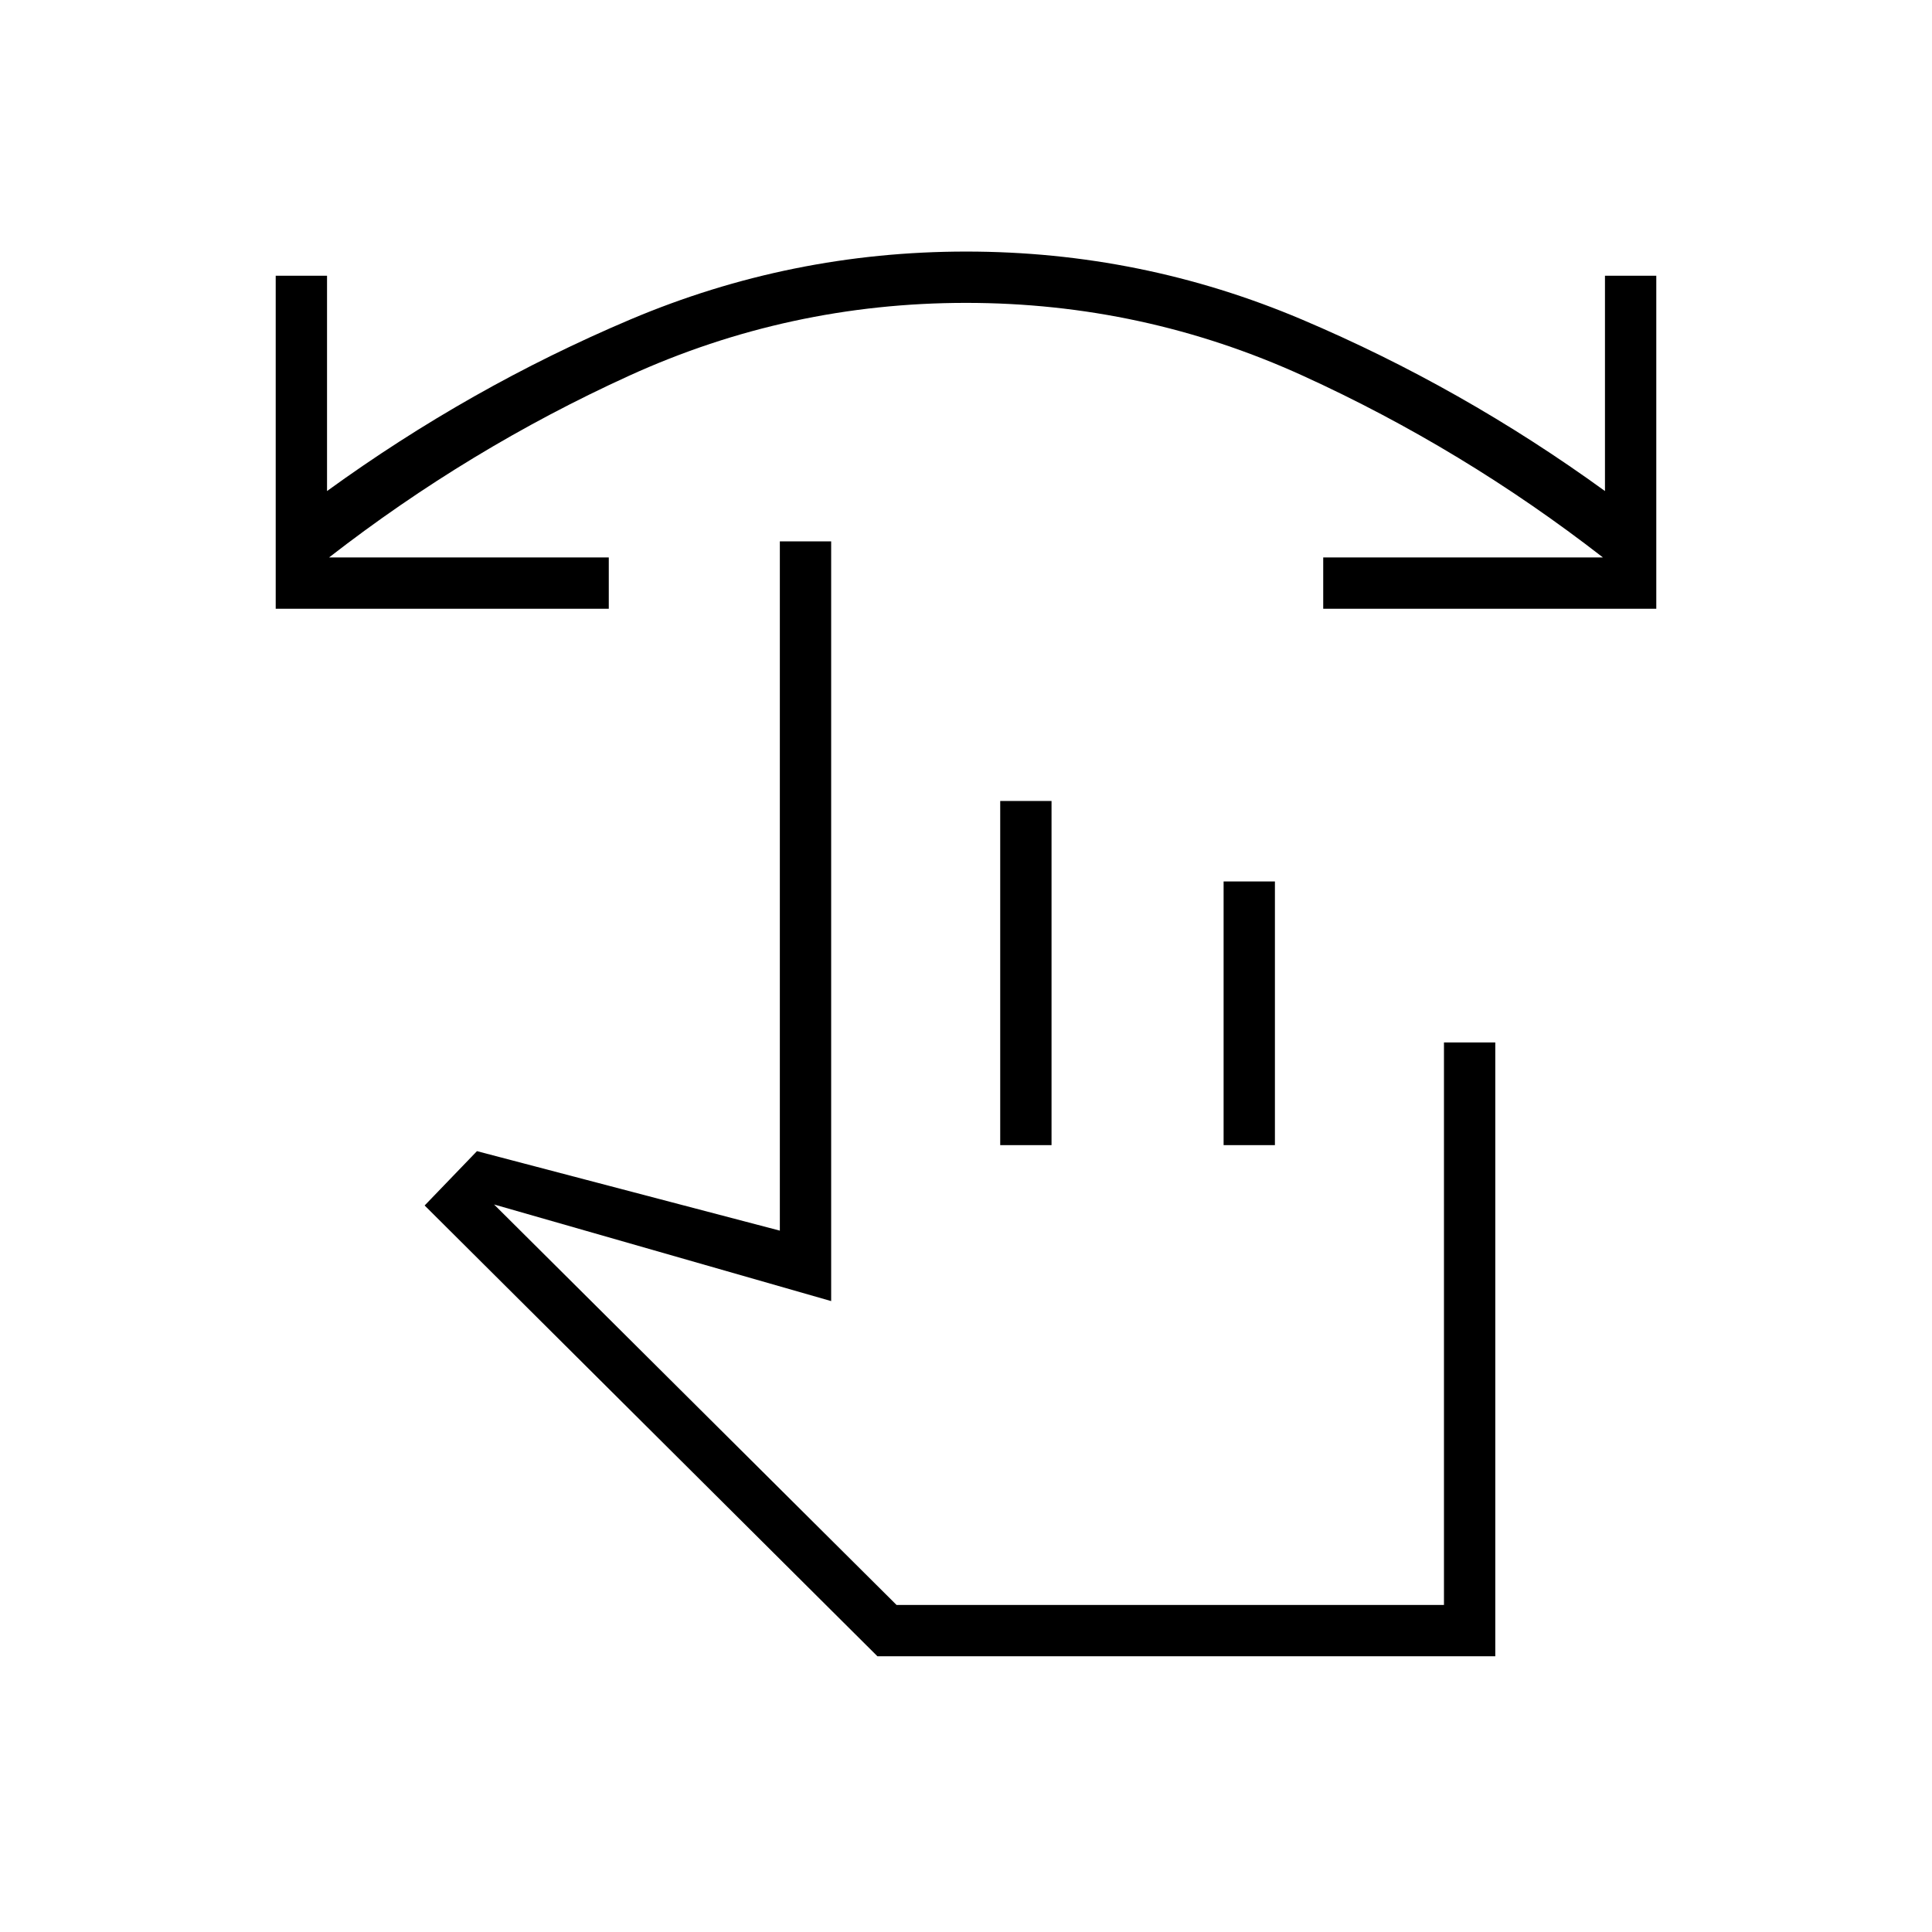 <svg xmlns="http://www.w3.org/2000/svg" height="24" viewBox="0 -960 960 960" width="24"><path d="M823-657.5H657.5V-683h139q-69.5-54-149-90.25T480-809.5q-88 0-167.5 36.25T163.5-683h139v25.5H137V-823h25.5v107q71-51.5 150.72-85.25T480.09-835q87.16 0 166.78 33.75Q726.5-767.5 797.5-716v-107H823v165.5ZM436-137 211-361l26-27 150.5 39.5V-691H413v377.5l-167.5-48 200 199h272V-442H743v305H436Zm61-254v-171h25.5v171H497Zm111 0v-131h25.5v131H608Zm-31.5 117.5Z"/></svg>